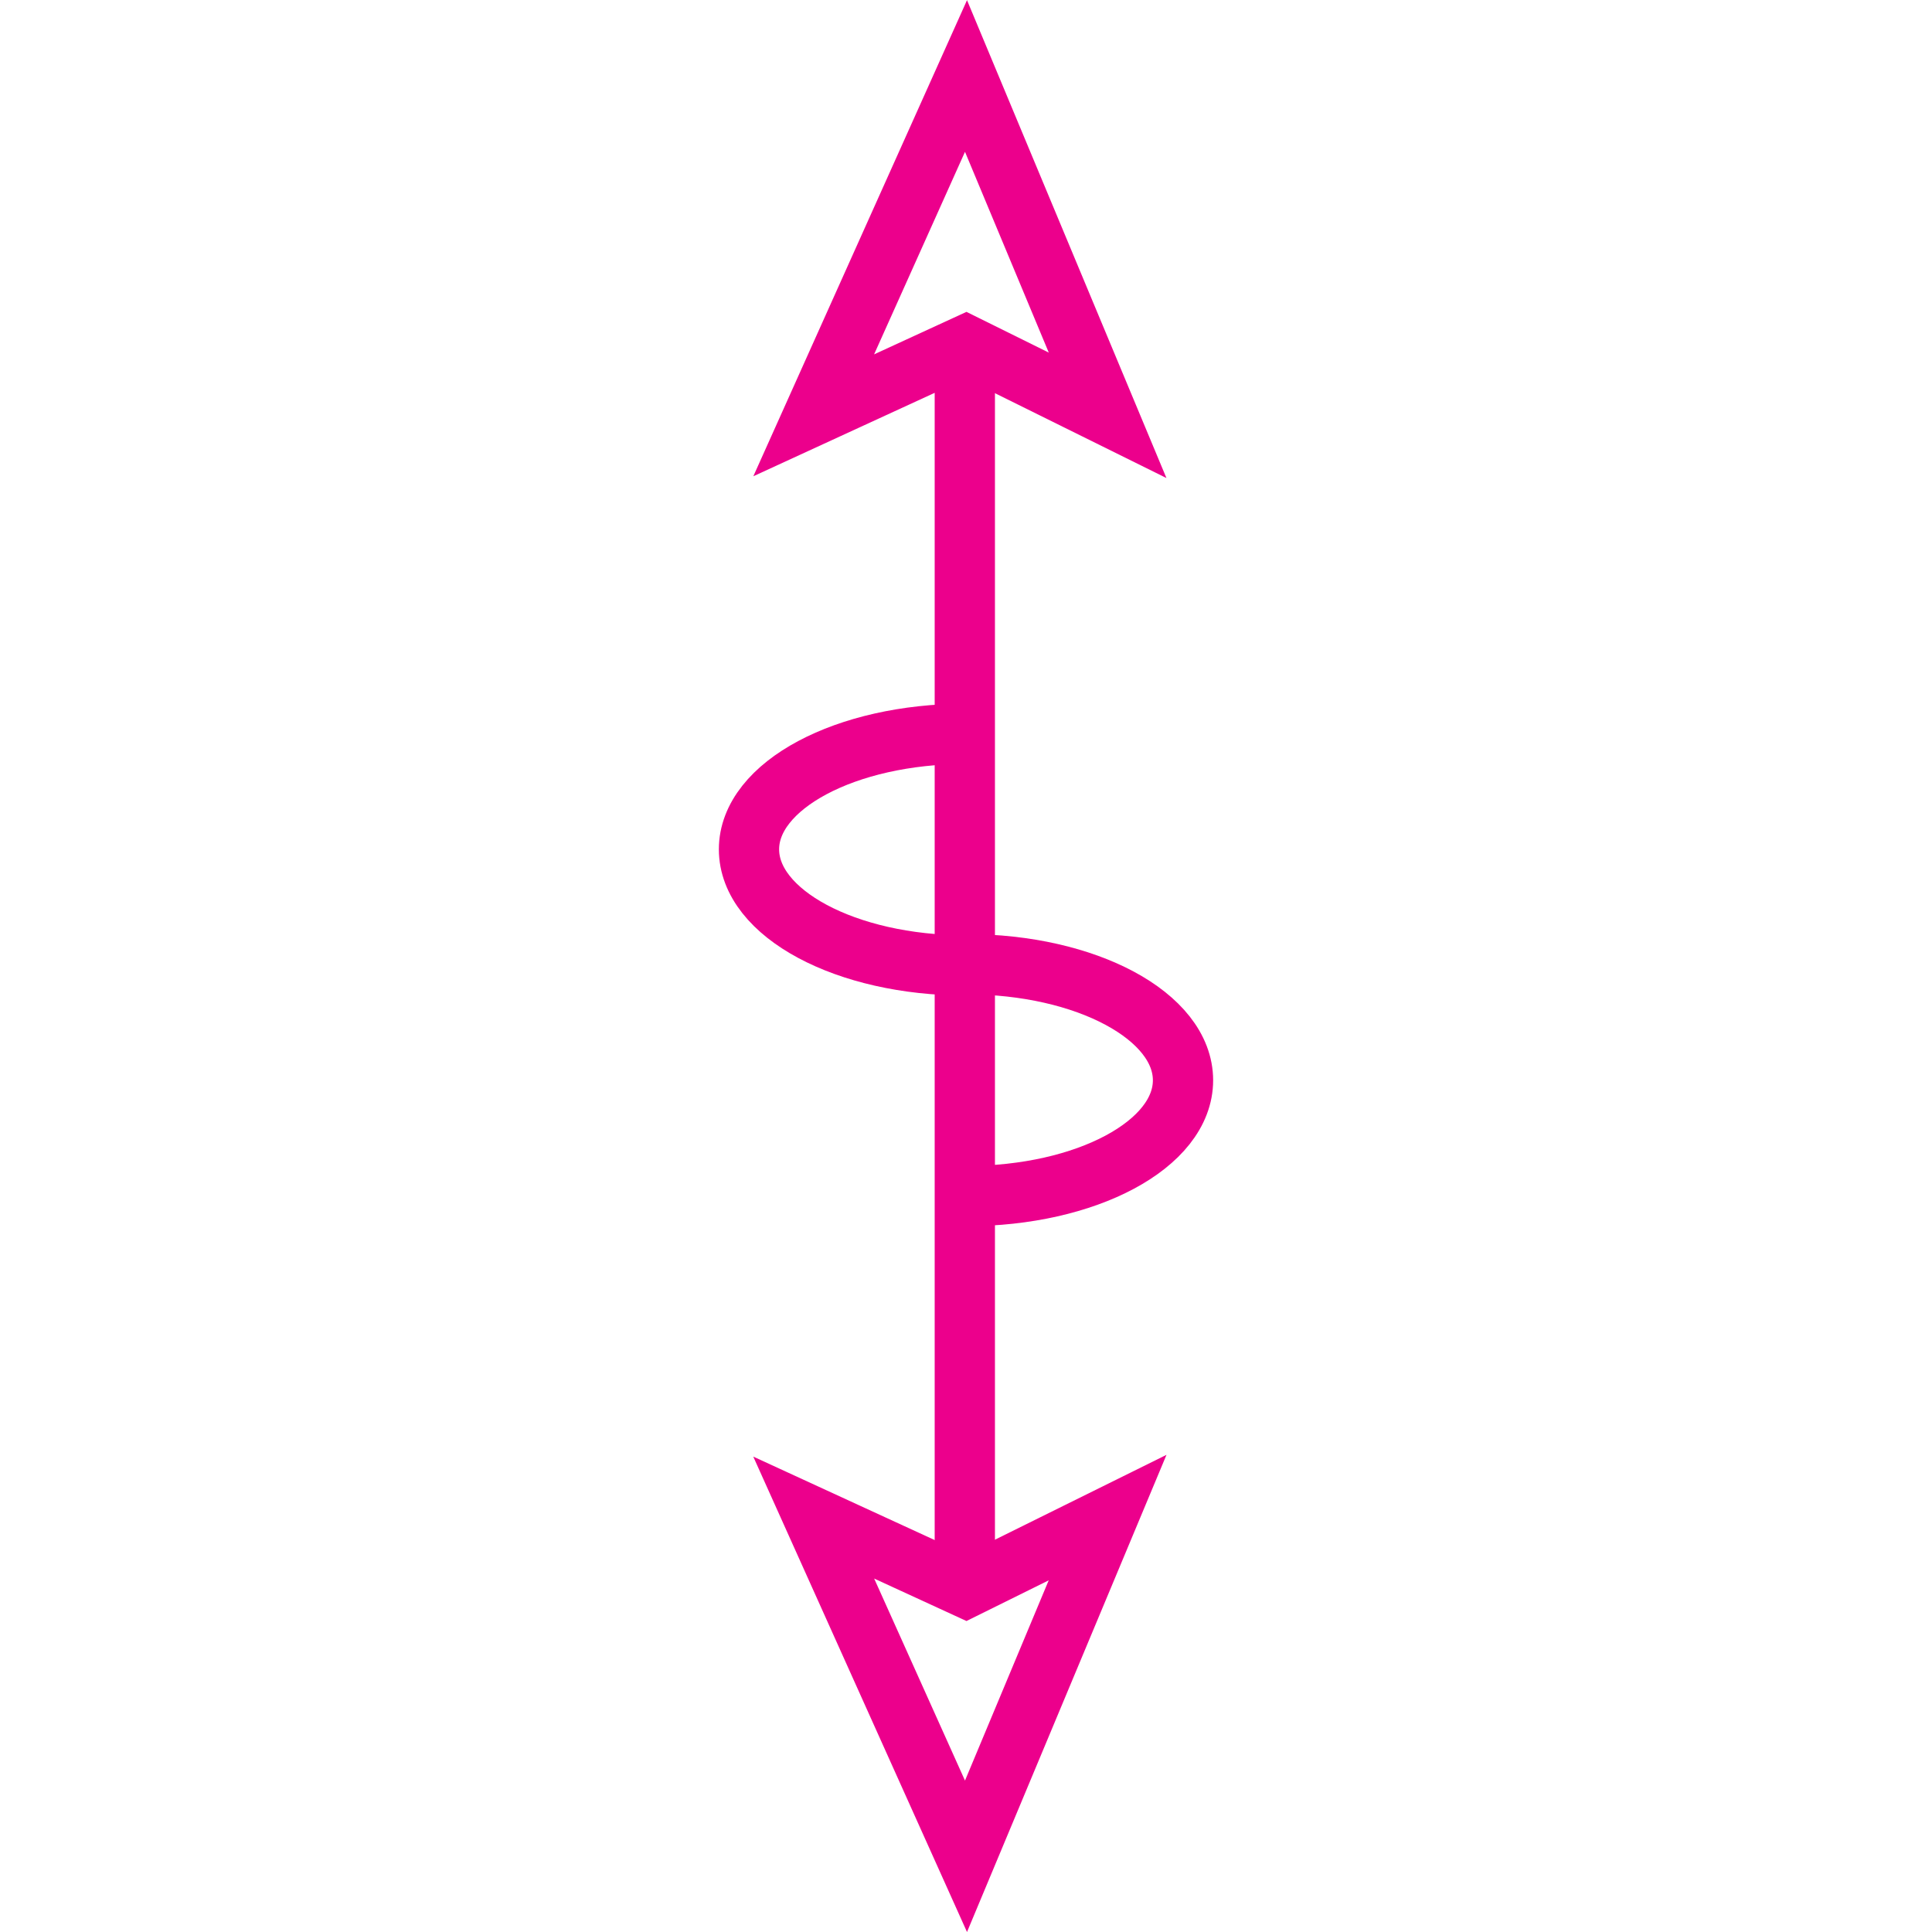 <?xml version="1.0" encoding="UTF-8" standalone="no"?>
<!-- Created with Inkscape (http://www.inkscape.org/) -->

<svg
   xmlns:dc="http://purl.org/dc/elements/1.1/"
   xmlns:cc="http://creativecommons.org/ns#"
   xmlns:rdf="http://www.w3.org/1999/02/22-rdf-syntax-ns#"
   xmlns:svg="http://www.w3.org/2000/svg"
   xmlns="http://www.w3.org/2000/svg"
   xmlns:sodipodi="http://sodipodi.sourceforge.net/DTD/sodipodi-0.dtd"
   xmlns:inkscape="http://www.inkscape.org/namespaces/inkscape"
   width="6.508mm"
   height="6.508mm"
   viewBox="0 0 6.508 6.508"
   version="1.1"
   id="svg22002"
   inkscape:version="0.92.2 (5c3e80d, 2017-08-06)"
   sodipodi:docname="9.104.svg">
  <defs
     id="defs21996" />
  <sodipodi:namedview
     id="base"
     pagecolor="#ffffff"
     bordercolor="#666666"
     borderopacity="1.0"
     inkscape:pageopacity="0.0"
     inkscape:pageshadow="2"
     inkscape:zoom="15.438011"
     inkscape:cx="14.18864"
     inkscape:cy="11.098318"
     inkscape:document-units="mm"
     inkscape:current-layer="layer1"
     showgrid="false"
     inkscape:window-width="1920"
     inkscape:window-height="1018"
     inkscape:window-x="-8"
     inkscape:window-y="-8"
     inkscape:window-maximized="1" />
  <g
     inkscape:label="Layer 1"
     inkscape:groupmode="layer"
     id="layer1"
     transform="translate(5.747,-145.579)">
    <g
       id="g22043">
      <path
         inkscape:connector-curvature="0"
         id="path9987"
         style="fill:none;stroke:#ec008c;stroke-width:0.203;stroke-linecap:butt;stroke-linejoin:miter;stroke-miterlimit:4;stroke-dasharray:none;stroke-opacity:1"
         d="m -2.492,148.827 c 0.404,0 0.73,0.175 0.73,0.391 0,0.216 -0.326,0.39 -0.73,0.39" />
      <path
         inkscape:connector-curvature="0"
         id="path9989"
         style="fill:none;stroke:#ec008c;stroke-width:0.203;stroke-linecap:butt;stroke-linejoin:miter;stroke-miterlimit:4;stroke-dasharray:none;stroke-opacity:1"
         d="m -2.494,148.051 c -0.404,0 -0.73,0.174 -0.73,0.389 0,0.216 0.327,0.391 0.73,0.391" />
      <path
         inkscape:connector-curvature="0"
         id="path10085"
         style="fill:none;stroke:#ec008c;stroke-width:0.203;stroke-linecap:butt;stroke-linejoin:miter;stroke-miterlimit:4;stroke-dasharray:none;stroke-opacity:1"
         d="m -2.497,150.911 v -4.169" />
      <path
         inkscape:connector-curvature="0"
         id="path10089"
         style="fill:none;stroke:#ec008c;stroke-width:0.203;stroke-linecap:butt;stroke-linejoin:miter;stroke-miterlimit:4;stroke-dasharray:none;stroke-opacity:1"
         d="m -2.493,146.742 -0.513,0.236 0.513,-1.143 0.477,1.143 z" />
      <path
         inkscape:connector-curvature="0"
         id="path10093"
         style="fill:none;stroke:#ec008c;stroke-width:0.203;stroke-linecap:butt;stroke-linejoin:miter;stroke-miterlimit:4;stroke-dasharray:none;stroke-opacity:1"
         d="m -2.493,150.927 -0.513,-0.236 0.513,1.141 0.477,-1.141 z" />
    </g>
  </g>
</svg>
